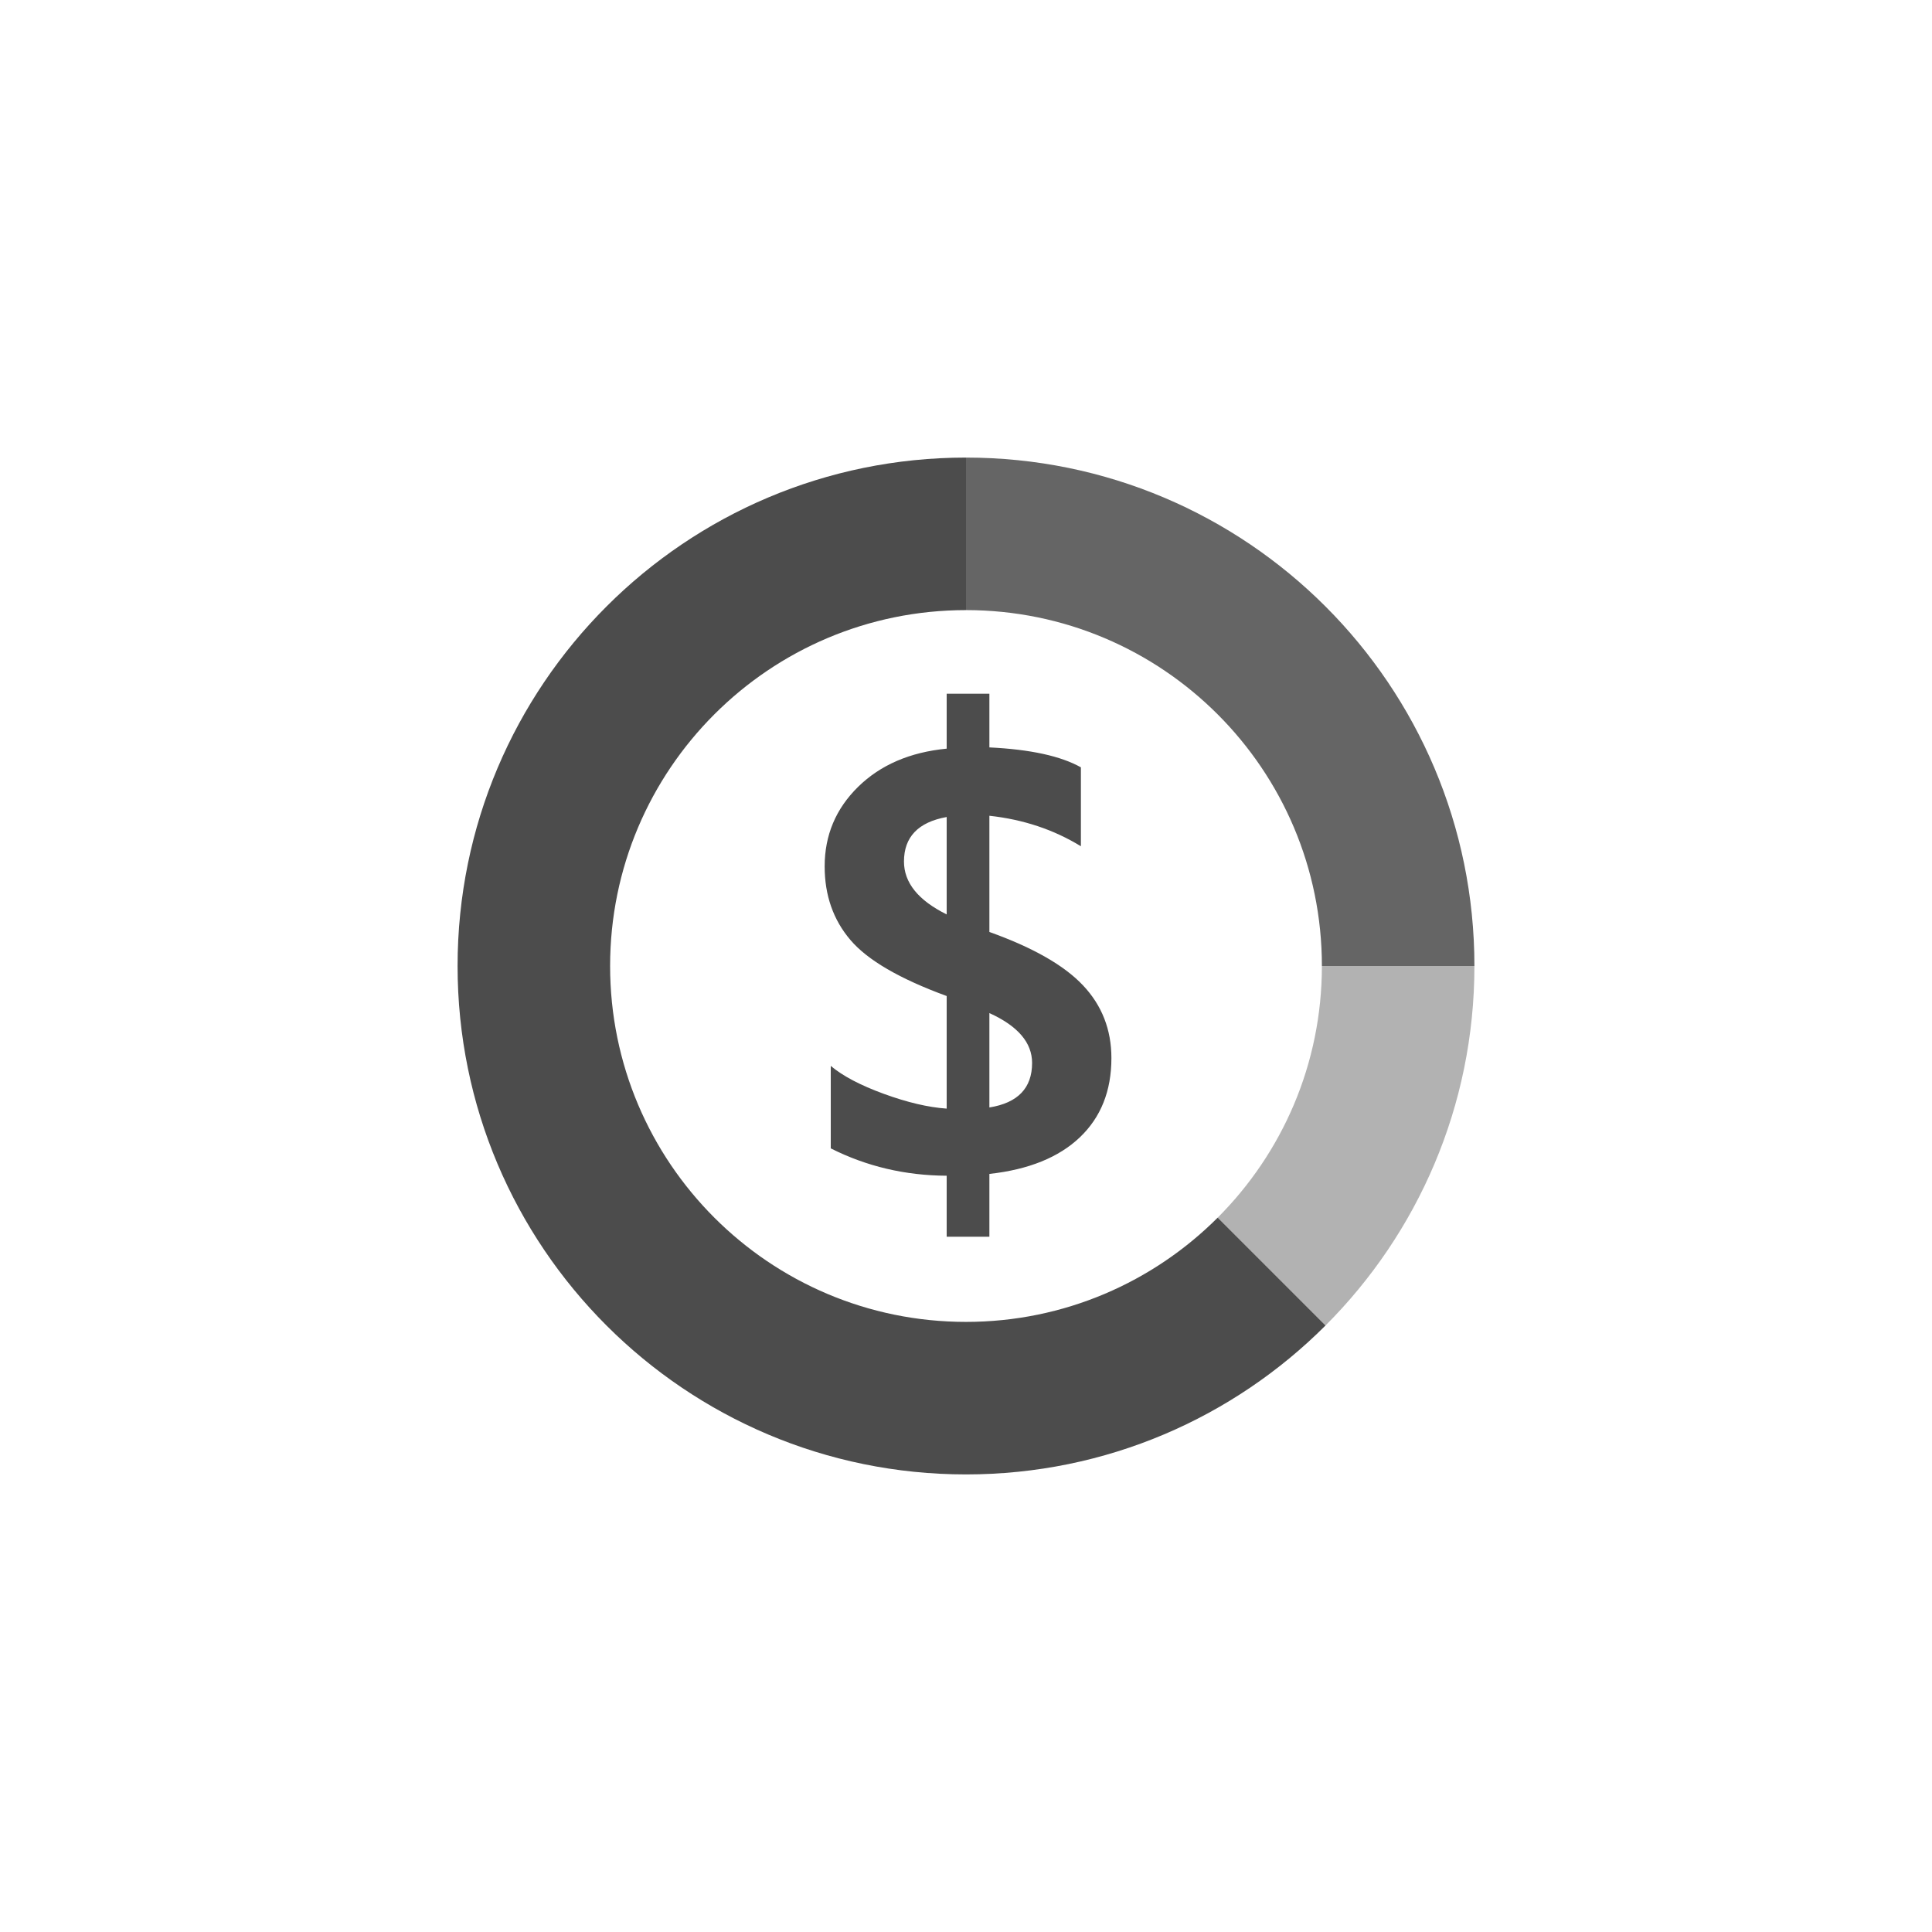 <?xml version="1.0" encoding="utf-8"?>
<!DOCTYPE svg PUBLIC "-//W3C//DTD SVG 1.1//EN" "http://www.w3.org/Graphics/SVG/1.1/DTD/svg11.dtd">
<!-- Uploaded to: SVG Repo, www.svgrepo.com, Generator: SVG Repo Mixer Tools -->
<svg width="60px" height="60px" viewBox="0 0 76 76" xmlns="http://www.w3.org/2000/svg" xmlns:xlink="http://www.w3.org/1999/xlink" version="1.1" baseProfile="full" enable-background="new 0 0 76.00 76.00" xml:space="preserve">
	<path fill="#000000" fill-opacity="0.604" stroke-linejoin="round" d="M 58,38C 58,26.954 49.046,18 38,18L 38,24C 45.732,24 52,30.268 52,38L 58,38 Z "/>
	<path fill="#000000" fill-opacity="0.302" stroke-linejoin="round" d="M 58,38L 52,38C 52,41.866 50.433,45.366 47.9,47.9L 52.142,52.142C 55.761,48.523 58,43.523 58,38 Z "/>
	<path fill="#000000" fill-opacity="0.7" stroke-linejoin="round" d="M 47.9,47.9L 52.142,52.142C 48.523,55.761 43.523,58 38,58C 26.954,58 18,49.046 18,38C 18,26.954 26.954,18 38,18L 38,24C 30.268,24 24,30.268 24,38C 24,45.732 30.268,52 38,52C 41.866,52 45.366,50.433 47.9,47.9 Z M 38.92,46.179L 38.92,48.65L 37.24,48.65L 37.24,46.25C 35.608,46.242 34.087,45.884 32.68,45.174L 32.68,41.93C 33.148,42.325 33.843,42.691 34.767,43.029C 35.691,43.366 36.515,43.56 37.24,43.61L 37.24,39.181C 35.39,38.504 34.127,37.769 33.453,36.976C 32.778,36.184 32.44,35.219 32.44,34.081C 32.44,32.856 32.879,31.813 33.756,30.952C 34.634,30.091 35.795,29.59 37.24,29.45L 37.24,27.29L 38.92,27.29L 38.92,29.401C 40.528,29.479 41.727,29.74 42.52,30.185L 42.52,33.29C 41.453,32.635 40.252,32.235 38.92,32.09L 38.92,36.661C 40.633,37.274 41.861,37.974 42.604,38.763C 43.348,39.552 43.72,40.505 43.72,41.623C 43.72,42.913 43.306,43.952 42.477,44.741C 41.648,45.529 40.462,46.009 38.92,46.179 Z M 37.24,35.971L 37.24,32.139C 36.12,32.341 35.56,32.925 35.56,33.89C 35.56,34.722 36.12,35.416 37.24,35.971 Z M 38.92,39.852L 38.92,43.565C 40.04,43.385 40.6,42.801 40.6,41.814C 40.6,41.014 40.04,40.36 38.92,39.852 Z "/>
</svg>